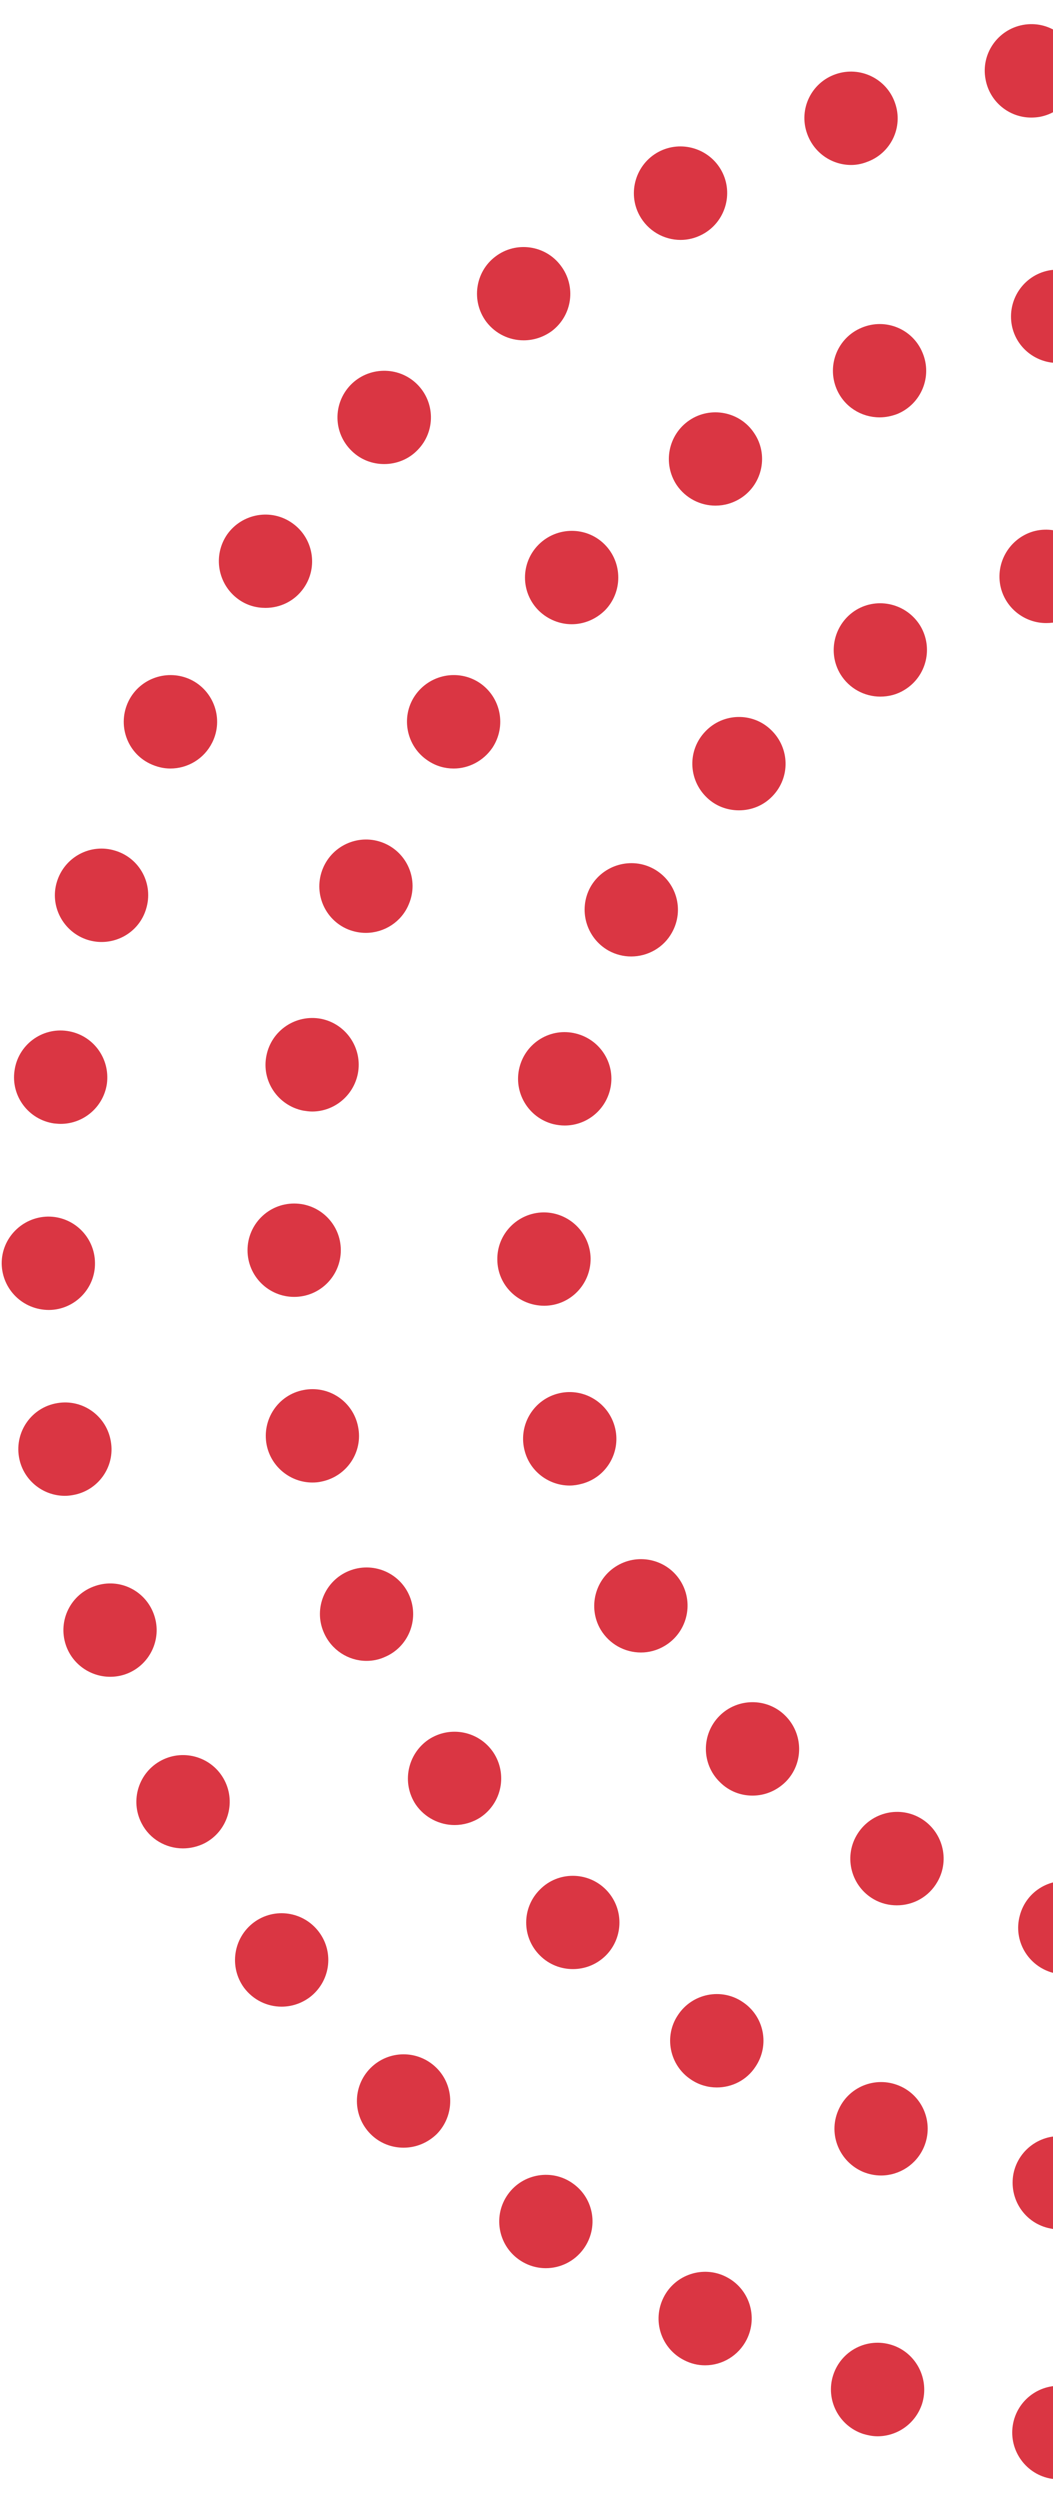<svg width="129" height="306" viewBox="0 0 129 306" fill="none" xmlns="http://www.w3.org/2000/svg">
<path d="M146.759 299.505C146.759 296.331 149.333 293.788 152.476 293.788C155.646 293.788 158.192 296.33 158.192 299.505C158.192 302.648 155.646 305.219 152.476 305.219C149.333 305.219 146.759 302.648 146.759 299.505ZM128.844 303.391C125.73 302.906 123.584 299.962 124.073 296.847C124.562 293.732 127.474 291.59 130.616 292.075C133.731 292.56 135.845 295.504 135.36 298.619C134.931 301.448 132.5 303.447 129.73 303.447C129.444 303.447 129.131 303.419 128.844 303.391ZM105.758 297.904C102.758 296.931 101.101 293.704 102.071 290.704C103.041 287.704 106.242 286.043 109.27 287.017C112.27 287.986 113.902 291.217 112.96 294.22C112.158 296.648 109.929 298.19 107.499 298.19C106.93 298.19 106.33 298.075 105.758 297.904ZM83.814 288.876C80.982 287.446 79.87 284.017 81.297 281.187C82.699 278.386 86.159 277.242 88.956 278.673C91.785 280.099 92.897 283.532 91.471 286.361C90.47 288.332 88.471 289.504 86.382 289.504C85.499 289.504 84.641 289.301 83.814 288.876ZM63.525 276.527C60.983 274.699 60.383 271.127 62.24 268.556C64.069 266.013 67.669 265.413 70.212 267.269C72.782 269.1 73.356 272.672 71.497 275.243C70.384 276.785 68.64 277.615 66.868 277.615C65.725 277.615 64.554 277.27 63.525 276.527ZM45.409 261.21C43.182 258.984 43.152 255.38 45.382 253.127C47.61 250.894 51.211 250.866 53.469 253.096C55.696 255.297 55.724 258.924 53.523 261.182C52.381 262.298 50.925 262.867 49.439 262.867C47.981 262.867 46.525 262.326 45.409 261.21ZM29.896 243.293C28.037 240.75 28.579 237.178 31.096 235.294C33.637 233.407 37.209 233.948 39.096 236.494C40.981 239.034 40.438 242.606 37.896 244.493C36.867 245.236 35.695 245.606 34.495 245.606C32.753 245.606 31.038 244.811 29.896 243.293ZM17.352 223.175C15.894 220.374 16.98 216.917 19.781 215.459C22.58 214.002 26.038 215.089 27.495 217.887C28.953 220.688 27.866 224.145 25.065 225.603C24.209 226.032 23.295 226.235 22.409 226.235C20.351 226.235 18.351 225.119 17.352 223.175ZM8.065 201.341C7.064 198.342 8.665 195.115 11.664 194.113C14.666 193.084 17.894 194.71 18.895 197.713C19.894 200.685 18.295 203.94 15.294 204.945C14.694 205.143 14.094 205.231 13.494 205.231C11.094 205.231 8.864 203.714 8.065 201.341ZM2.32 178.308C1.808 175.196 3.893 172.252 7.008 171.736C10.121 171.195 13.065 173.309 13.579 176.424C14.123 179.539 12.008 182.483 8.893 182.996C8.577 183.051 8.263 183.083 7.949 183.083C5.208 183.083 2.779 181.109 2.32 178.308ZM0.206 154.675C0.178 151.534 2.721 148.96 5.864 148.904C9.036 148.874 11.606 151.419 11.636 154.562C11.694 157.705 9.149 160.307 6.007 160.335C2.807 160.335 0.264 157.821 0.206 154.675ZM6.607 137.502C3.492 137.043 1.323 134.158 1.778 131.043C2.207 127.9 5.121 125.727 8.236 126.186C11.378 126.643 13.522 129.529 13.092 132.673C12.665 135.502 10.236 137.558 7.435 137.558C7.179 137.558 6.893 137.53 6.607 137.502ZM10.751 115.04C7.751 114.097 6.037 110.896 6.98 107.896C7.922 104.866 11.122 103.181 14.124 104.123C17.151 105.039 18.838 108.238 17.894 111.268C17.151 113.727 14.895 115.297 12.435 115.297C11.893 115.297 11.323 115.213 10.751 115.04ZM18.351 93.464C15.522 92.092 14.35 88.664 15.751 85.806C17.151 82.977 20.58 81.834 23.408 83.205C26.237 84.606 27.409 88.035 26.009 90.864C25.008 92.894 22.979 94.065 20.866 94.065C20.037 94.065 19.181 93.864 18.351 93.464ZM29.237 73.375C26.666 71.545 26.038 68.003 27.837 65.402C29.666 62.83 33.238 62.202 35.81 64.031C38.381 65.832 39.01 69.404 37.209 71.975C36.096 73.576 34.324 74.404 32.525 74.404C31.38 74.404 30.238 74.09 29.237 73.375ZM43.094 55.2C40.81 53.001 40.752 49.399 42.953 47.113C45.152 44.856 48.782 44.798 51.04 46.969C53.325 49.17 53.382 52.799 51.181 55.057C50.067 56.229 48.553 56.8 47.067 56.8C45.639 56.8 44.209 56.287 43.094 55.2ZM59.582 39.396C57.697 36.883 58.184 33.281 60.697 31.395C63.212 29.482 66.813 29.995 68.696 32.51C70.613 35.025 70.126 38.597 67.612 40.512C66.555 41.283 65.353 41.655 64.155 41.655C62.411 41.655 60.725 40.882 59.582 39.396ZM78.327 26.337C76.841 23.566 77.897 20.079 80.669 18.593C83.442 17.107 86.926 18.166 88.412 20.936C89.898 23.709 88.844 27.194 86.068 28.68C85.213 29.139 84.296 29.367 83.382 29.367C81.328 29.367 79.356 28.252 78.327 26.337ZM98.869 16.336C97.816 13.364 99.385 10.106 102.385 9.077C105.357 8.049 108.614 9.619 109.643 12.591C110.7 15.563 109.131 18.821 106.127 19.851C105.531 20.079 104.872 20.194 104.272 20.194C101.9 20.194 99.699 18.708 98.869 16.336ZM120.731 9.676C120.159 6.591 122.217 3.619 125.328 3.047C128.447 2.475 131.415 4.561 131.959 7.648C132.531 10.763 130.473 13.735 127.359 14.307C127.017 14.363 126.675 14.391 126.333 14.391C123.616 14.391 121.216 12.45 120.731 9.676ZM143.334 6.533C143.274 3.361 145.761 0.76 148.932 0.675C152.074 0.589 154.705 3.105 154.76 6.248C154.847 9.42 152.333 12.019 149.19 12.106H149.047C145.96 12.106 143.417 9.619 143.334 6.533Z" fill="#DA3643"/>
<path d="M146.759 269.383C146.759 266.212 149.333 263.669 152.476 263.669C155.646 263.669 158.193 266.212 158.193 269.383C158.193 272.526 155.646 275.073 152.476 275.073C149.333 275.072 146.759 272.526 146.759 269.383ZM128.674 272.756C125.559 272.156 123.557 269.156 124.157 266.041C124.788 262.954 127.788 260.955 130.874 261.555C133.986 262.155 135.988 265.155 135.388 268.27C134.844 270.988 132.444 272.871 129.786 272.871C129.417 272.871 129.047 272.843 128.674 272.756ZM105.758 265.839C102.841 264.611 101.443 261.269 102.671 258.352C103.871 255.44 107.212 254.065 110.128 255.269C113.044 256.468 114.415 259.811 113.215 262.727C112.301 264.928 110.184 266.271 107.931 266.271C107.212 266.271 106.473 266.128 105.758 265.839ZM84.641 254.522C82.015 252.782 81.297 249.209 83.068 246.611C84.812 243.981 88.384 243.265 90.986 245.037C93.615 246.778 94.327 250.322 92.555 252.952C91.471 254.61 89.671 255.495 87.812 255.495C86.727 255.496 85.615 255.182 84.641 254.522ZM66.155 239.351C63.897 237.122 63.897 233.494 66.155 231.262C68.354 229.032 71.984 229.032 74.212 231.262C76.439 233.494 76.439 237.094 74.24 239.323C73.098 240.464 71.64 241.008 70.182 241.008C68.726 241.008 67.268 240.464 66.155 239.351ZM50.925 220.859C49.183 218.229 49.898 214.688 52.497 212.916C55.125 211.172 58.669 211.859 60.441 214.49C62.183 217.116 61.497 220.661 58.867 222.432C57.898 223.061 56.782 223.378 55.697 223.378C53.867 223.378 52.04 222.488 50.925 220.859ZM39.638 199.741C38.41 196.828 39.809 193.483 42.725 192.282C45.639 191.082 48.98 192.457 50.182 195.37C51.382 198.282 50.009 201.628 47.095 202.828C46.38 203.145 45.639 203.285 44.896 203.285C42.667 203.285 40.554 201.941 39.638 199.741ZM32.666 176.849C32.066 173.738 34.068 170.738 37.151 170.138C40.268 169.51 43.267 171.537 43.867 174.624C44.497 177.708 42.495 180.708 39.382 181.339C39.01 181.426 38.637 181.454 38.266 181.454C35.611 181.454 33.208 179.567 32.666 176.849ZM30.323 153.02C30.323 149.876 32.866 147.305 36.038 147.305C39.183 147.305 41.753 149.846 41.753 153.02C41.753 156.163 39.209 158.734 36.038 158.734C32.896 158.734 30.323 156.191 30.323 153.02ZM37.123 135.931C34.038 135.301 32.01 132.301 32.638 129.214C33.238 126.128 36.237 124.1 39.352 124.7C42.437 125.329 44.439 128.329 43.839 131.415C43.297 134.129 40.925 136.046 38.239 136.046C37.866 136.046 37.494 135.988 37.123 135.931ZM42.639 113.755C39.725 112.553 38.353 109.211 39.553 106.297C40.752 103.38 44.096 101.98 47.01 103.182C49.924 104.382 51.326 107.725 50.096 110.64C49.211 112.839 47.067 114.182 44.81 114.182C44.096 114.182 43.353 114.041 42.639 113.755ZM52.411 93.093C49.783 91.351 49.068 87.779 50.81 85.178C52.582 82.548 56.124 81.834 58.754 83.577C61.382 85.349 62.067 88.893 60.325 91.522C59.211 93.151 57.411 94.065 55.582 94.065C54.467 94.065 53.382 93.751 52.411 93.093ZM66.01 74.747C63.754 72.516 63.754 68.889 65.983 66.66C68.212 64.431 71.841 64.401 74.069 66.632C76.298 68.859 76.298 72.489 74.097 74.718C72.955 75.832 71.497 76.404 70.041 76.404C68.583 76.404 67.125 75.832 66.01 74.747ZM82.901 59.372C81.157 56.744 81.841 53.2 84.471 51.428C87.07 49.685 90.641 50.371 92.385 53.001C94.157 55.6 93.442 59.172 90.84 60.916C89.842 61.574 88.754 61.888 87.645 61.888C85.814 61.887 84.014 61.001 82.901 59.372ZM102.472 47.569C101.272 44.654 102.643 41.311 105.559 40.111C108.475 38.883 111.816 40.254 113.016 43.17C114.244 46.083 112.87 49.429 109.957 50.657C109.215 50.943 108.475 51.084 107.756 51.084C105.503 51.084 103.386 49.771 102.472 47.569ZM123.962 39.855C123.361 36.739 125.357 33.738 128.447 33.11C131.559 32.51 134.558 34.51 135.186 37.596C135.786 40.711 133.791 43.713 130.673 44.313C130.303 44.398 129.93 44.426 129.56 44.426C126.902 44.426 124.502 42.569 123.962 39.855ZM146.56 36.481C146.56 33.338 149.103 30.766 152.277 30.766C155.416 30.738 157.99 33.311 157.99 36.454C157.99 39.625 155.448 42.169 152.277 42.197C149.13 42.197 146.56 39.624 146.56 36.481Z" fill="#DA3643"/>
<path d="M146.758 238.779C146.758 235.636 149.332 233.061 152.475 233.061C155.618 233.061 158.192 235.636 158.192 238.779C158.192 241.95 155.618 244.493 152.475 244.493C149.333 244.493 146.758 241.95 146.758 238.779ZM128.988 241.465C125.929 240.638 124.101 237.52 124.931 234.464C125.73 231.405 128.844 229.605 131.9 230.407C134.959 231.206 136.786 234.349 135.988 237.377C135.301 239.951 132.988 241.636 130.445 241.636C129.96 241.636 129.472 241.581 128.988 241.465ZM107.044 232.462C104.299 230.892 103.358 227.375 104.927 224.661C106.501 221.916 109.985 220.946 112.73 222.516C115.471 224.089 116.413 227.606 114.844 230.319C113.787 232.179 111.872 233.204 109.87 233.204C108.928 233.205 107.93 232.978 107.044 232.462ZM88.185 218.118C85.929 215.916 85.9 212.288 88.126 210.031C90.33 207.799 93.958 207.77 96.183 209.972C98.444 212.201 98.471 215.832 96.274 218.062C95.13 219.202 93.672 219.774 92.186 219.774C90.727 219.774 89.298 219.234 88.185 218.118ZM73.583 199.458C71.984 196.74 72.897 193.224 75.613 191.626C78.326 190.026 81.84 190.912 83.442 193.629C85.043 196.343 84.129 199.855 81.412 201.457C80.499 202.001 79.499 202.259 78.525 202.259C76.555 202.259 74.669 201.258 73.583 199.458ZM64.296 177.652C63.44 174.596 65.211 171.449 68.241 170.595C71.298 169.737 74.441 171.537 75.297 174.568C76.155 177.596 74.383 180.767 71.328 181.597C70.811 181.74 70.297 181.824 69.784 181.824C67.297 181.824 64.983 180.167 64.296 177.652ZM60.925 154.191C60.869 151.018 63.412 148.447 66.554 148.39C69.697 148.36 72.297 150.877 72.355 154.018C72.383 157.192 69.868 159.792 66.697 159.819C63.497 159.819 60.953 157.308 60.925 154.191ZM67.782 137.588C64.727 136.815 62.867 133.702 63.639 130.644C64.411 127.584 67.496 125.727 70.555 126.499C73.64 127.27 75.498 130.357 74.727 133.415C74.069 136.015 71.755 137.758 69.184 137.758C68.726 137.759 68.269 137.701 67.782 137.588ZM74.556 116.355C71.813 114.812 70.811 111.353 72.325 108.581C73.869 105.838 77.355 104.838 80.098 106.352C82.87 107.896 83.87 111.353 82.329 114.125C81.296 116.012 79.327 117.069 77.326 117.069C76.384 117.069 75.442 116.84 74.556 116.355ZM86.584 97.609C84.296 95.408 84.212 91.806 86.413 89.521C88.586 87.236 92.213 87.149 94.471 89.35C96.755 91.55 96.842 95.151 94.641 97.437C93.525 98.609 92.043 99.181 90.526 99.181C89.099 99.181 87.672 98.666 86.584 97.609ZM102.957 82.52C101.332 79.833 102.186 76.317 104.872 74.66C107.557 73.031 111.069 73.89 112.73 76.576C114.356 79.262 113.529 82.776 110.815 84.435C109.901 85.005 108.873 85.263 107.844 85.263C105.929 85.263 104.045 84.292 102.957 82.52ZM122.671 72.175C121.784 69.145 123.529 65.974 126.529 65.058C129.56 64.172 132.758 65.916 133.644 68.945C134.53 71.946 132.814 75.147 129.786 76.033C129.242 76.204 128.701 76.261 128.157 76.261C125.702 76.261 123.417 74.66 122.671 72.175ZM144.387 67.26C144.303 64.087 146.786 61.458 149.96 61.373C153.131 61.287 155.73 63.773 155.82 66.946C155.904 70.089 153.42 72.717 150.275 72.803H150.104C147.017 72.803 144.474 70.345 144.387 67.26Z" fill="#DA3643"/>
</svg>
